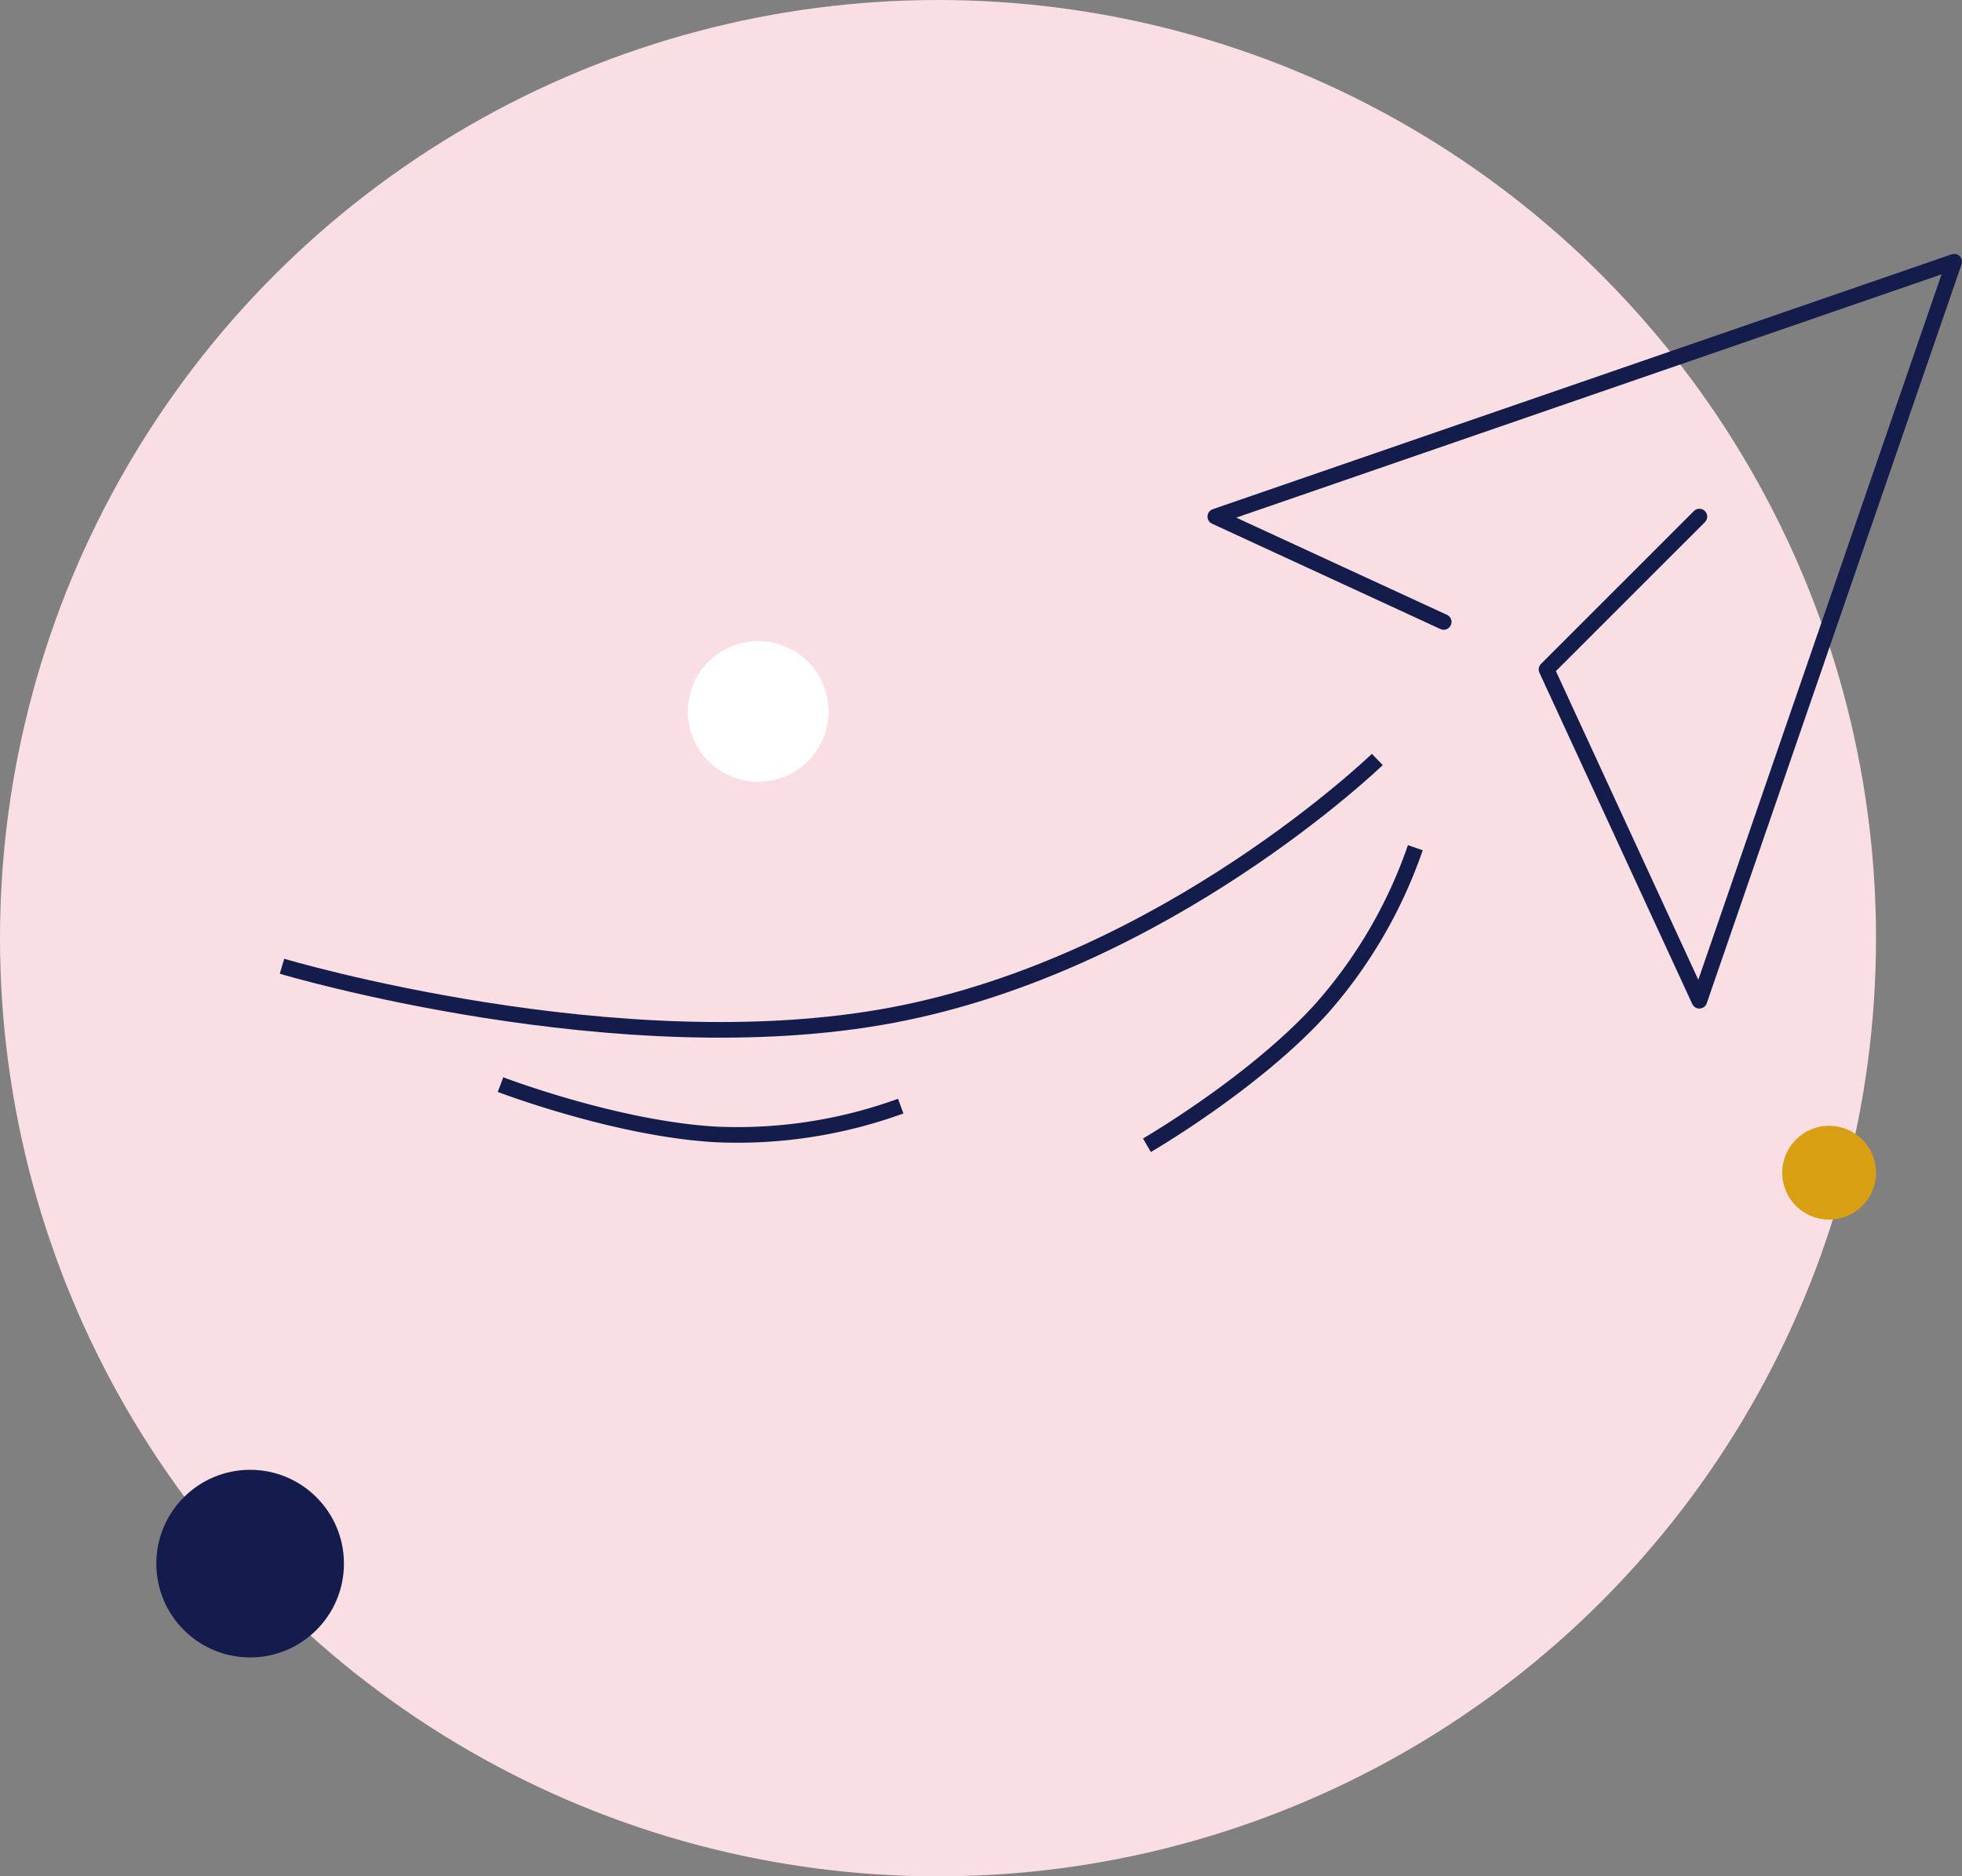 <svg xmlns="http://www.w3.org/2000/svg" width="125.5" height="120" viewBox="0 0 125.5 120">
  <rect x="0" y="0" width="125.5" height="120" fill="#808080" stroke="none"/>
  <g id="Group_1742" data-name="Group 1742" transform="translate(-320 -962)">
    <circle id="Ellipse_983" data-name="Ellipse 983" cx="60" cy="60" r="60" transform="translate(320 962)" fill="#f9dfe4"/>
    <g id="Group_1129" data-name="Group 1129" transform="translate(0 -64)">
      <g id="Group_1128" data-name="Group 1128" transform="translate(4 4)">
        <g id="send-2" transform="translate(393.238 1037.738)">
          <path id="Path_200" data-name="Path 200" d="M15.109,24.038.5,17.3,47.762,1l-16.3,47.262L21.686,27.075,31.465,17.3" fill="none" stroke="#131c4a" stroke-linecap="round" stroke-linejoin="round" stroke-width="1"/>
        </g>
        <path id="Path_201" data-name="Path 201" d="M-22260.9,1070.57s-13.484,13.041-31,16.348-39.061-3.122-39.061-3.122" transform="translate(22665)" fill="none" stroke="#131c4a" stroke-width="1"/>
        <path id="Path_202" data-name="Path 202" d="M-22305.516,1070.57a30.537,30.537,0,0,1-11.258,3.831c-6.359.775-14.184-.732-14.184-.732" transform="translate(16538.361 -14365.491) rotate(-41)" fill="none" stroke="#131c4a" stroke-width="1"/>
        <path id="Path_203" data-name="Path 203" d="M-22305.516,1070.57a30.537,30.537,0,0,1-11.258,3.831c-6.359.775-14.184-.732-14.184-.732" transform="matrix(0.985, 0.174, -0.174, 0.985, 22530.828, 3919.388)" fill="none" stroke="#131c4a" stroke-width="1"/>
      </g>
      <circle id="Ellipse_1008" data-name="Ellipse 1008" cx="4.5" cy="4.5" r="4.5" transform="translate(364 1067)" fill="#fff"/>
      <circle id="Ellipse_1009" data-name="Ellipse 1009" cx="3" cy="3" r="3" transform="translate(434 1098)" fill="#d99f12"/>
      <circle id="Ellipse_1010" data-name="Ellipse 1010" cx="6" cy="6" r="6" transform="translate(330 1120)" fill="#131c4c"/>
    </g>
  </g>
</svg>
